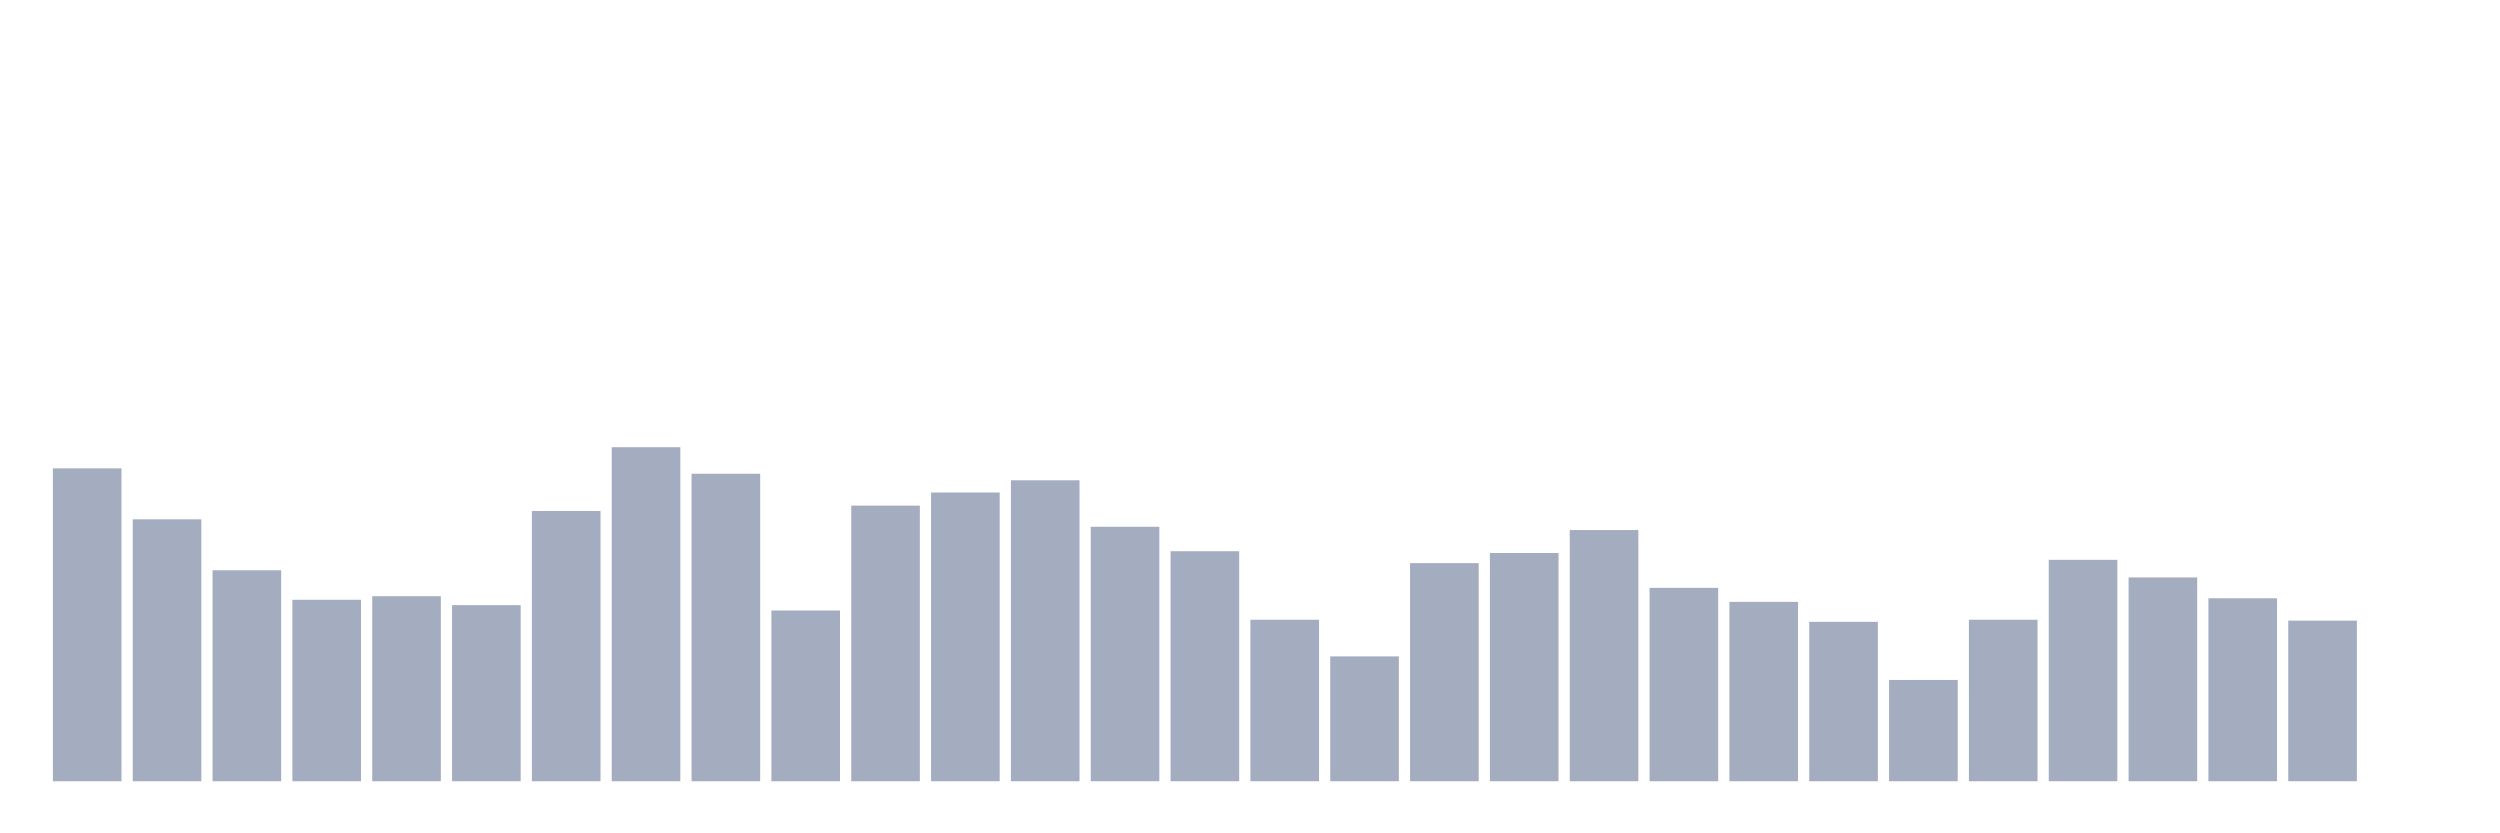 <svg xmlns="http://www.w3.org/2000/svg" viewBox="0 0 480 160"><g transform="translate(10,10)"><rect class="bar" x="0.153" width="13.175" y="79.926" height="60.074" fill="rgb(164,173,192)"></rect><rect class="bar" x="15.482" width="13.175" y="89.71" height="50.29" fill="rgb(164,173,192)"></rect><rect class="bar" x="30.81" width="13.175" y="99.493" height="40.507" fill="rgb(164,173,192)"></rect><rect class="bar" x="46.138" width="13.175" y="105.157" height="34.843" fill="rgb(164,173,192)"></rect><rect class="bar" x="61.466" width="13.175" y="104.471" height="35.529" fill="rgb(164,173,192)"></rect><rect class="bar" x="76.794" width="13.175" y="106.187" height="33.813" fill="rgb(164,173,192)"></rect><rect class="bar" x="92.123" width="13.175" y="88.108" height="51.892" fill="rgb(164,173,192)"></rect><rect class="bar" x="107.451" width="13.175" y="75.864" height="64.136" fill="rgb(164,173,192)"></rect><rect class="bar" x="122.779" width="13.175" y="80.956" height="59.044" fill="rgb(164,173,192)"></rect><rect class="bar" x="138.107" width="13.175" y="107.217" height="32.783" fill="rgb(164,173,192)"></rect><rect class="bar" x="153.436" width="13.175" y="87.078" height="52.922" fill="rgb(164,173,192)"></rect><rect class="bar" x="168.764" width="13.175" y="84.561" height="55.439" fill="rgb(164,173,192)"></rect><rect class="bar" x="184.092" width="13.175" y="82.215" height="57.785" fill="rgb(164,173,192)"></rect><rect class="bar" x="199.42" width="13.175" y="91.14" height="48.86" fill="rgb(164,173,192)"></rect><rect class="bar" x="214.748" width="13.175" y="95.832" height="44.168" fill="rgb(164,173,192)"></rect><rect class="bar" x="230.077" width="13.175" y="108.991" height="31.009" fill="rgb(164,173,192)"></rect><rect class="bar" x="245.405" width="13.175" y="116.028" height="23.972" fill="rgb(164,173,192)"></rect><rect class="bar" x="260.733" width="13.175" y="98.12" height="41.88" fill="rgb(164,173,192)"></rect><rect class="bar" x="276.061" width="13.175" y="96.175" height="43.825" fill="rgb(164,173,192)"></rect><rect class="bar" x="291.39" width="13.175" y="91.77" height="48.23" fill="rgb(164,173,192)"></rect><rect class="bar" x="306.718" width="13.175" y="102.869" height="37.131" fill="rgb(164,173,192)"></rect><rect class="bar" x="322.046" width="13.175" y="105.558" height="34.442" fill="rgb(164,173,192)"></rect><rect class="bar" x="337.374" width="13.175" y="109.391" height="30.609" fill="rgb(164,173,192)"></rect><rect class="bar" x="352.702" width="13.175" y="120.548" height="19.452" fill="rgb(164,173,192)"></rect><rect class="bar" x="368.031" width="13.175" y="108.991" height="31.009" fill="rgb(164,173,192)"></rect><rect class="bar" x="383.359" width="13.175" y="97.491" height="42.509" fill="rgb(164,173,192)"></rect><rect class="bar" x="398.687" width="13.175" y="100.866" height="39.134" fill="rgb(164,173,192)"></rect><rect class="bar" x="414.015" width="13.175" y="104.871" height="35.129" fill="rgb(164,173,192)"></rect><rect class="bar" x="429.344" width="13.175" y="109.162" height="30.838" fill="rgb(164,173,192)"></rect><rect class="bar" x="444.672" width="13.175" y="140" height="0" fill="rgb(164,173,192)"></rect></g></svg>